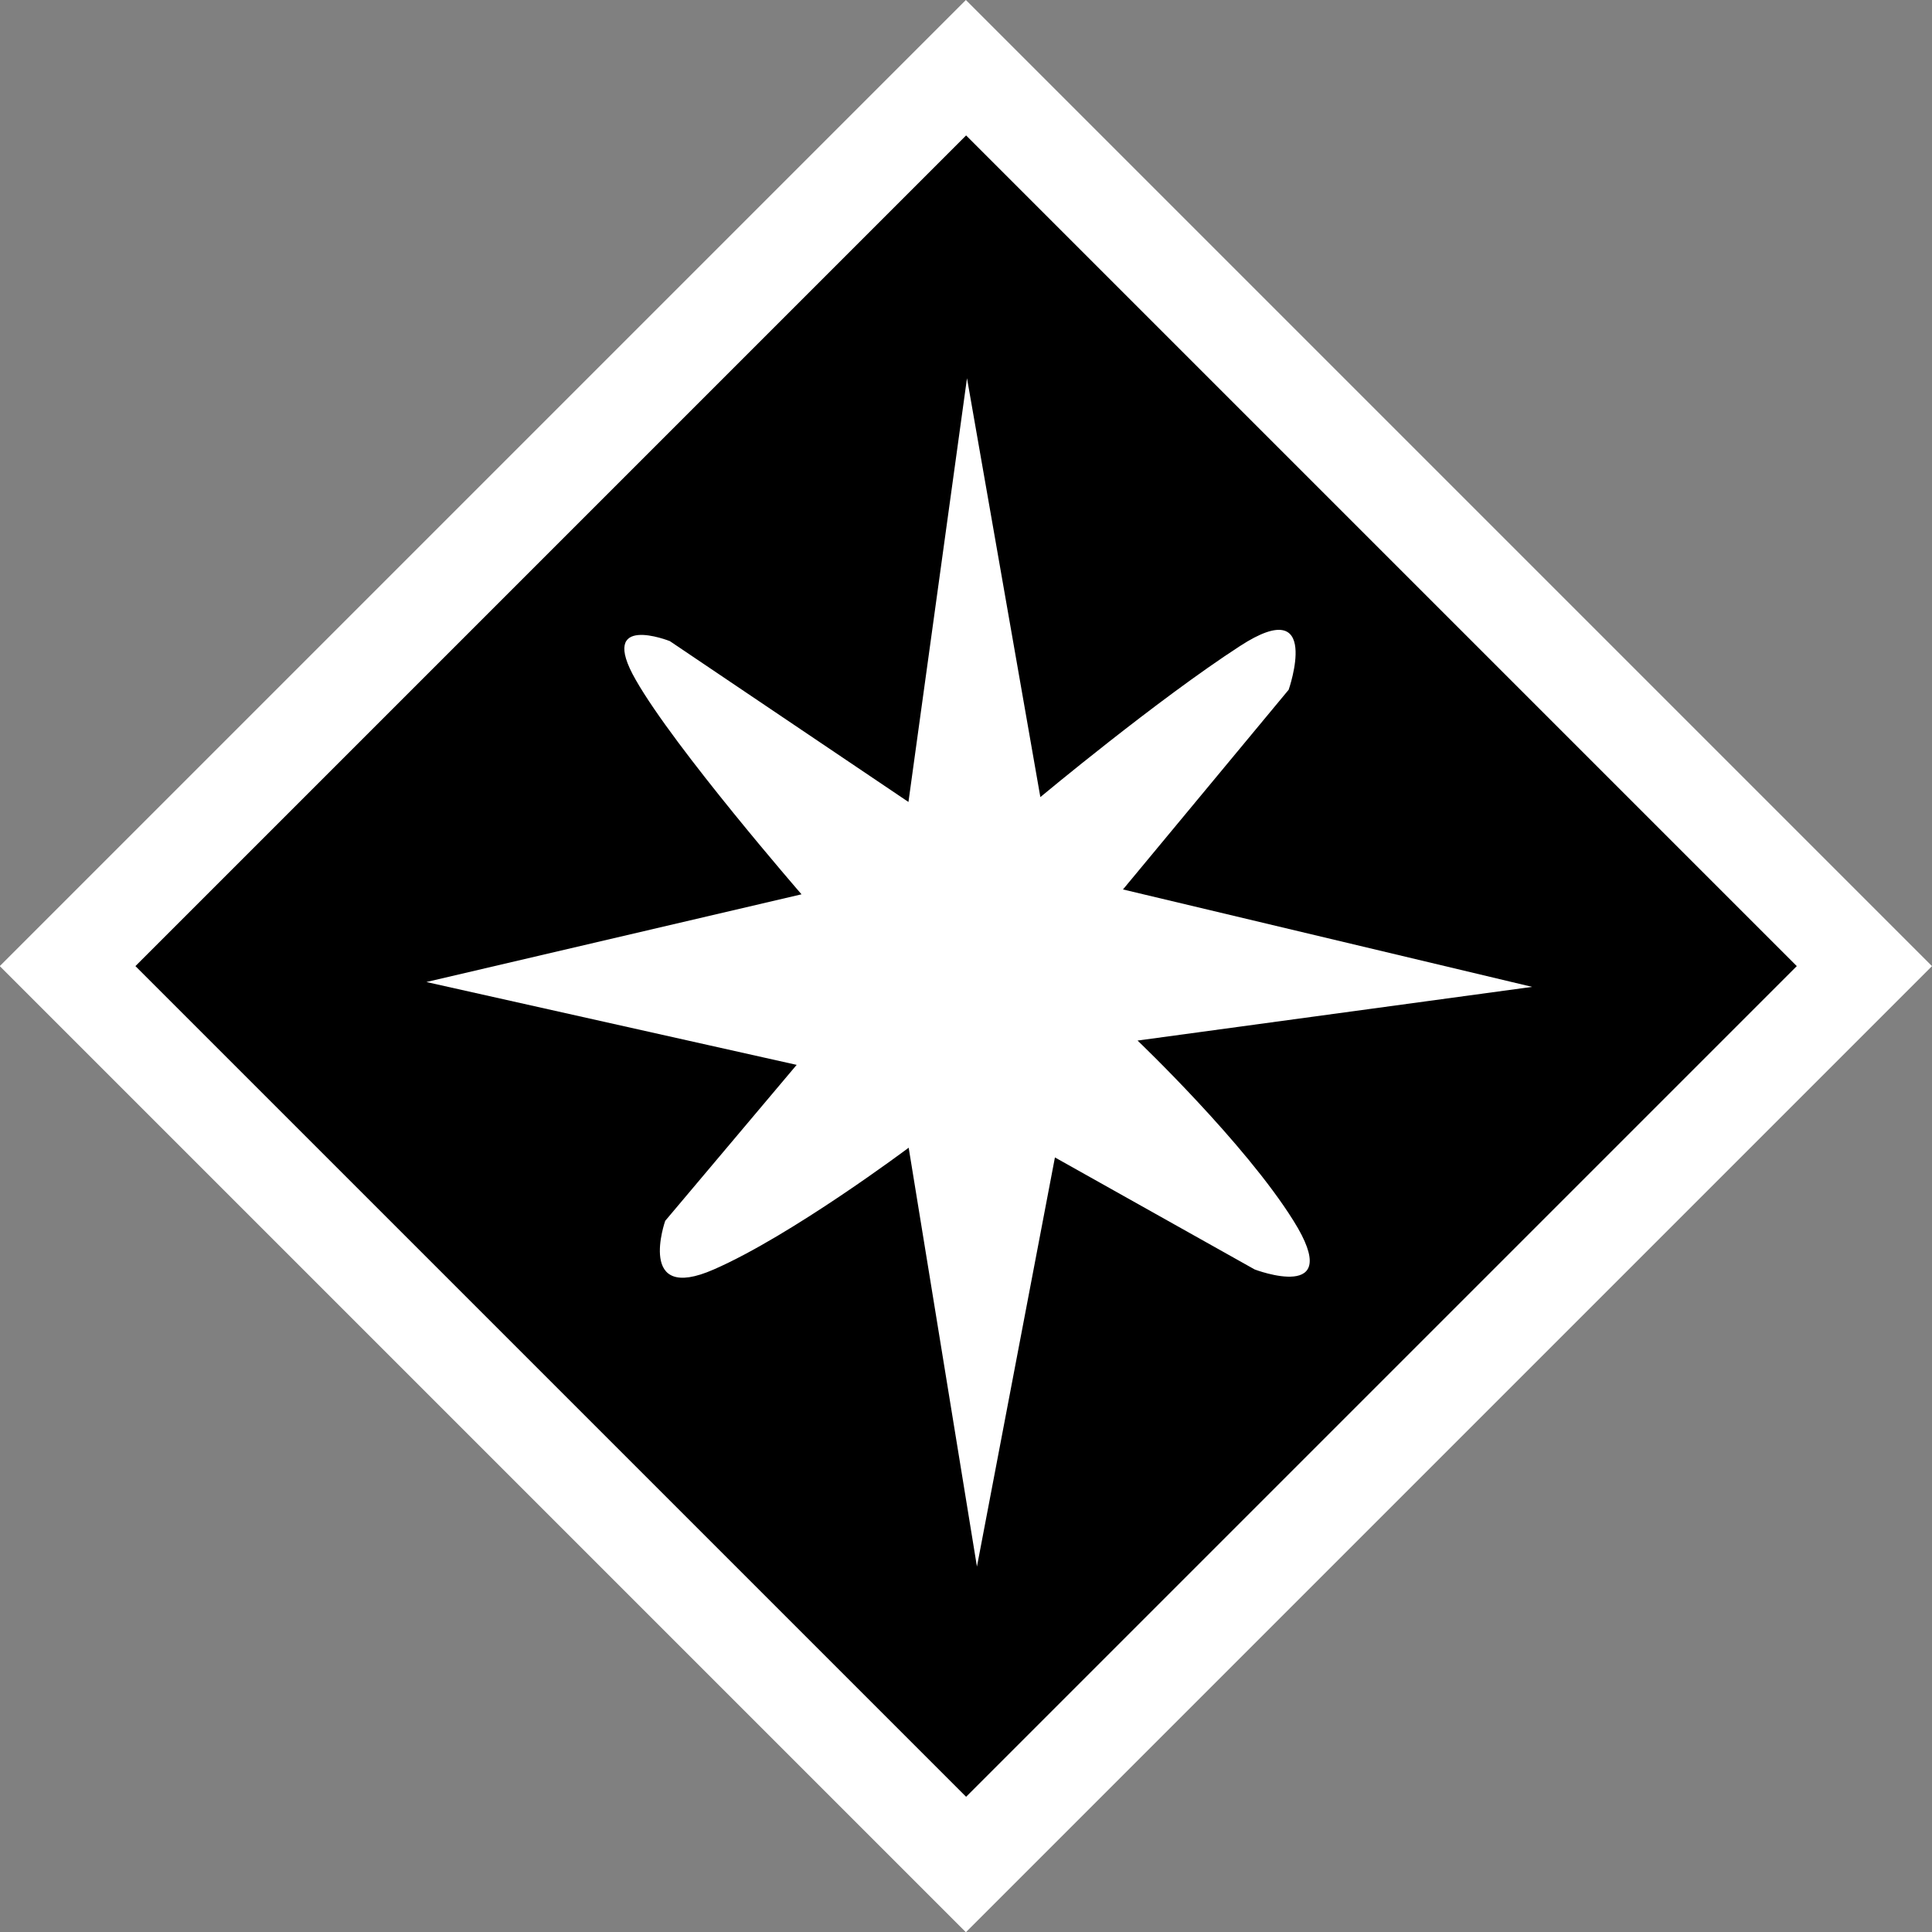 <?xml version="1.0" encoding="UTF-8" standalone="no"?>
<svg
   xmlns:dc="http://purl.org/dc/elements/1.1/"
   xmlns:cc="http://creativecommons.org/ns#"
   xmlns:rdf="http://www.w3.org/1999/02/22-rdf-syntax-ns#"
   xmlns:svg="http://www.w3.org/2000/svg"
   xmlns="http://www.w3.org/2000/svg"
   xmlns:sodipodi="http://sodipodi.sourceforge.net/DTD/sodipodi-0.dtd"
   xmlns:inkscape="http://www.inkscape.org/namespaces/inkscape"
   sodipodi:docname="pre-sup.svg"
   inkscape:version="1.0 (4035a4fb49, 2020-05-01)"
   id="svg8308"
   version="1.1"
   viewBox="0 0 8.745 8.745"
   height="8.745mm"
   width="8.745mm">
  <rect x="0" y="0" width="8.745" height="8.745" fill="#808080" stroke="none"/>
  <defs
     id="defs8302" />
  <sodipodi:namedview
     inkscape:window-maximized="1"
     inkscape:window-y="-8"
     inkscape:window-x="56"
     inkscape:window-height="1417"
     inkscape:window-width="2496"
     fit-margin-bottom="0"
     fit-margin-right="0"
     fit-margin-left="0"
     fit-margin-top="0"
     showgrid="false"
     inkscape:document-rotation="0"
     inkscape:current-layer="layer1"
     inkscape:document-units="mm"
     inkscape:cy="-112.04535"
     inkscape:cx="-166.33049"
     inkscape:zoom="0.35"
     inkscape:pageshadow="2"
     inkscape:pageopacity="0.0"
     borderopacity="1.0"
     bordercolor="#666666"
     pagecolor="#ffffff"
     id="base" />
  <g
     transform="translate(-149.842,-177.812)"
     id="layer1"
     inkscape:groupmode="layer"
     inkscape:label="Calque 1">
    <path
       d="m 158.587,182.185 -4.373,-4.373 -4.373,4.373 4.373,4.373 z"
       style="fill:#ffffff;fill-opacity:1;fill-rule:nonzero;stroke:none;stroke-width:0.353"
       id="path88" />
    <path
       d="m 157.975,182.185 -3.76,-3.76 -3.76,3.76 3.76,3.76 z"
       style="fill:#000000;fill-opacity:1;fill-rule:nonzero;stroke:none;stroke-width:0.353"
       id="path90" />
    <path
       d="m 154.219,179.524 -0.265,1.918 -1.08,-0.728 c 0,0 -0.331,-0.132 -0.154,0.176 0.176,0.309 0.75,0.97 0.75,0.97 l -1.698,0.397 1.676,0.375 -0.595,0.706 c 0,0 -0.132,0.375 0.22,0.22 0.353,-0.154 0.882,-0.551 0.882,-0.551 l 0.309,1.896 0.353,-1.852 0.904,0.507 c 0,0 0.413,0.158 0.176,-0.22 -0.22,-0.353 -0.706,-0.816 -0.706,-0.816 l 1.786,-0.243 -1.852,-0.441 0.75,-0.904 c 0,0 0.154,-0.441 -0.22,-0.198 -0.375,0.243 -0.904,0.684 -0.904,0.684 z"
       style="fill:#ffffff;fill-opacity:1;fill-rule:nonzero;stroke:none;stroke-width:0.353"
       id="path224" />
  </g>
</svg>
